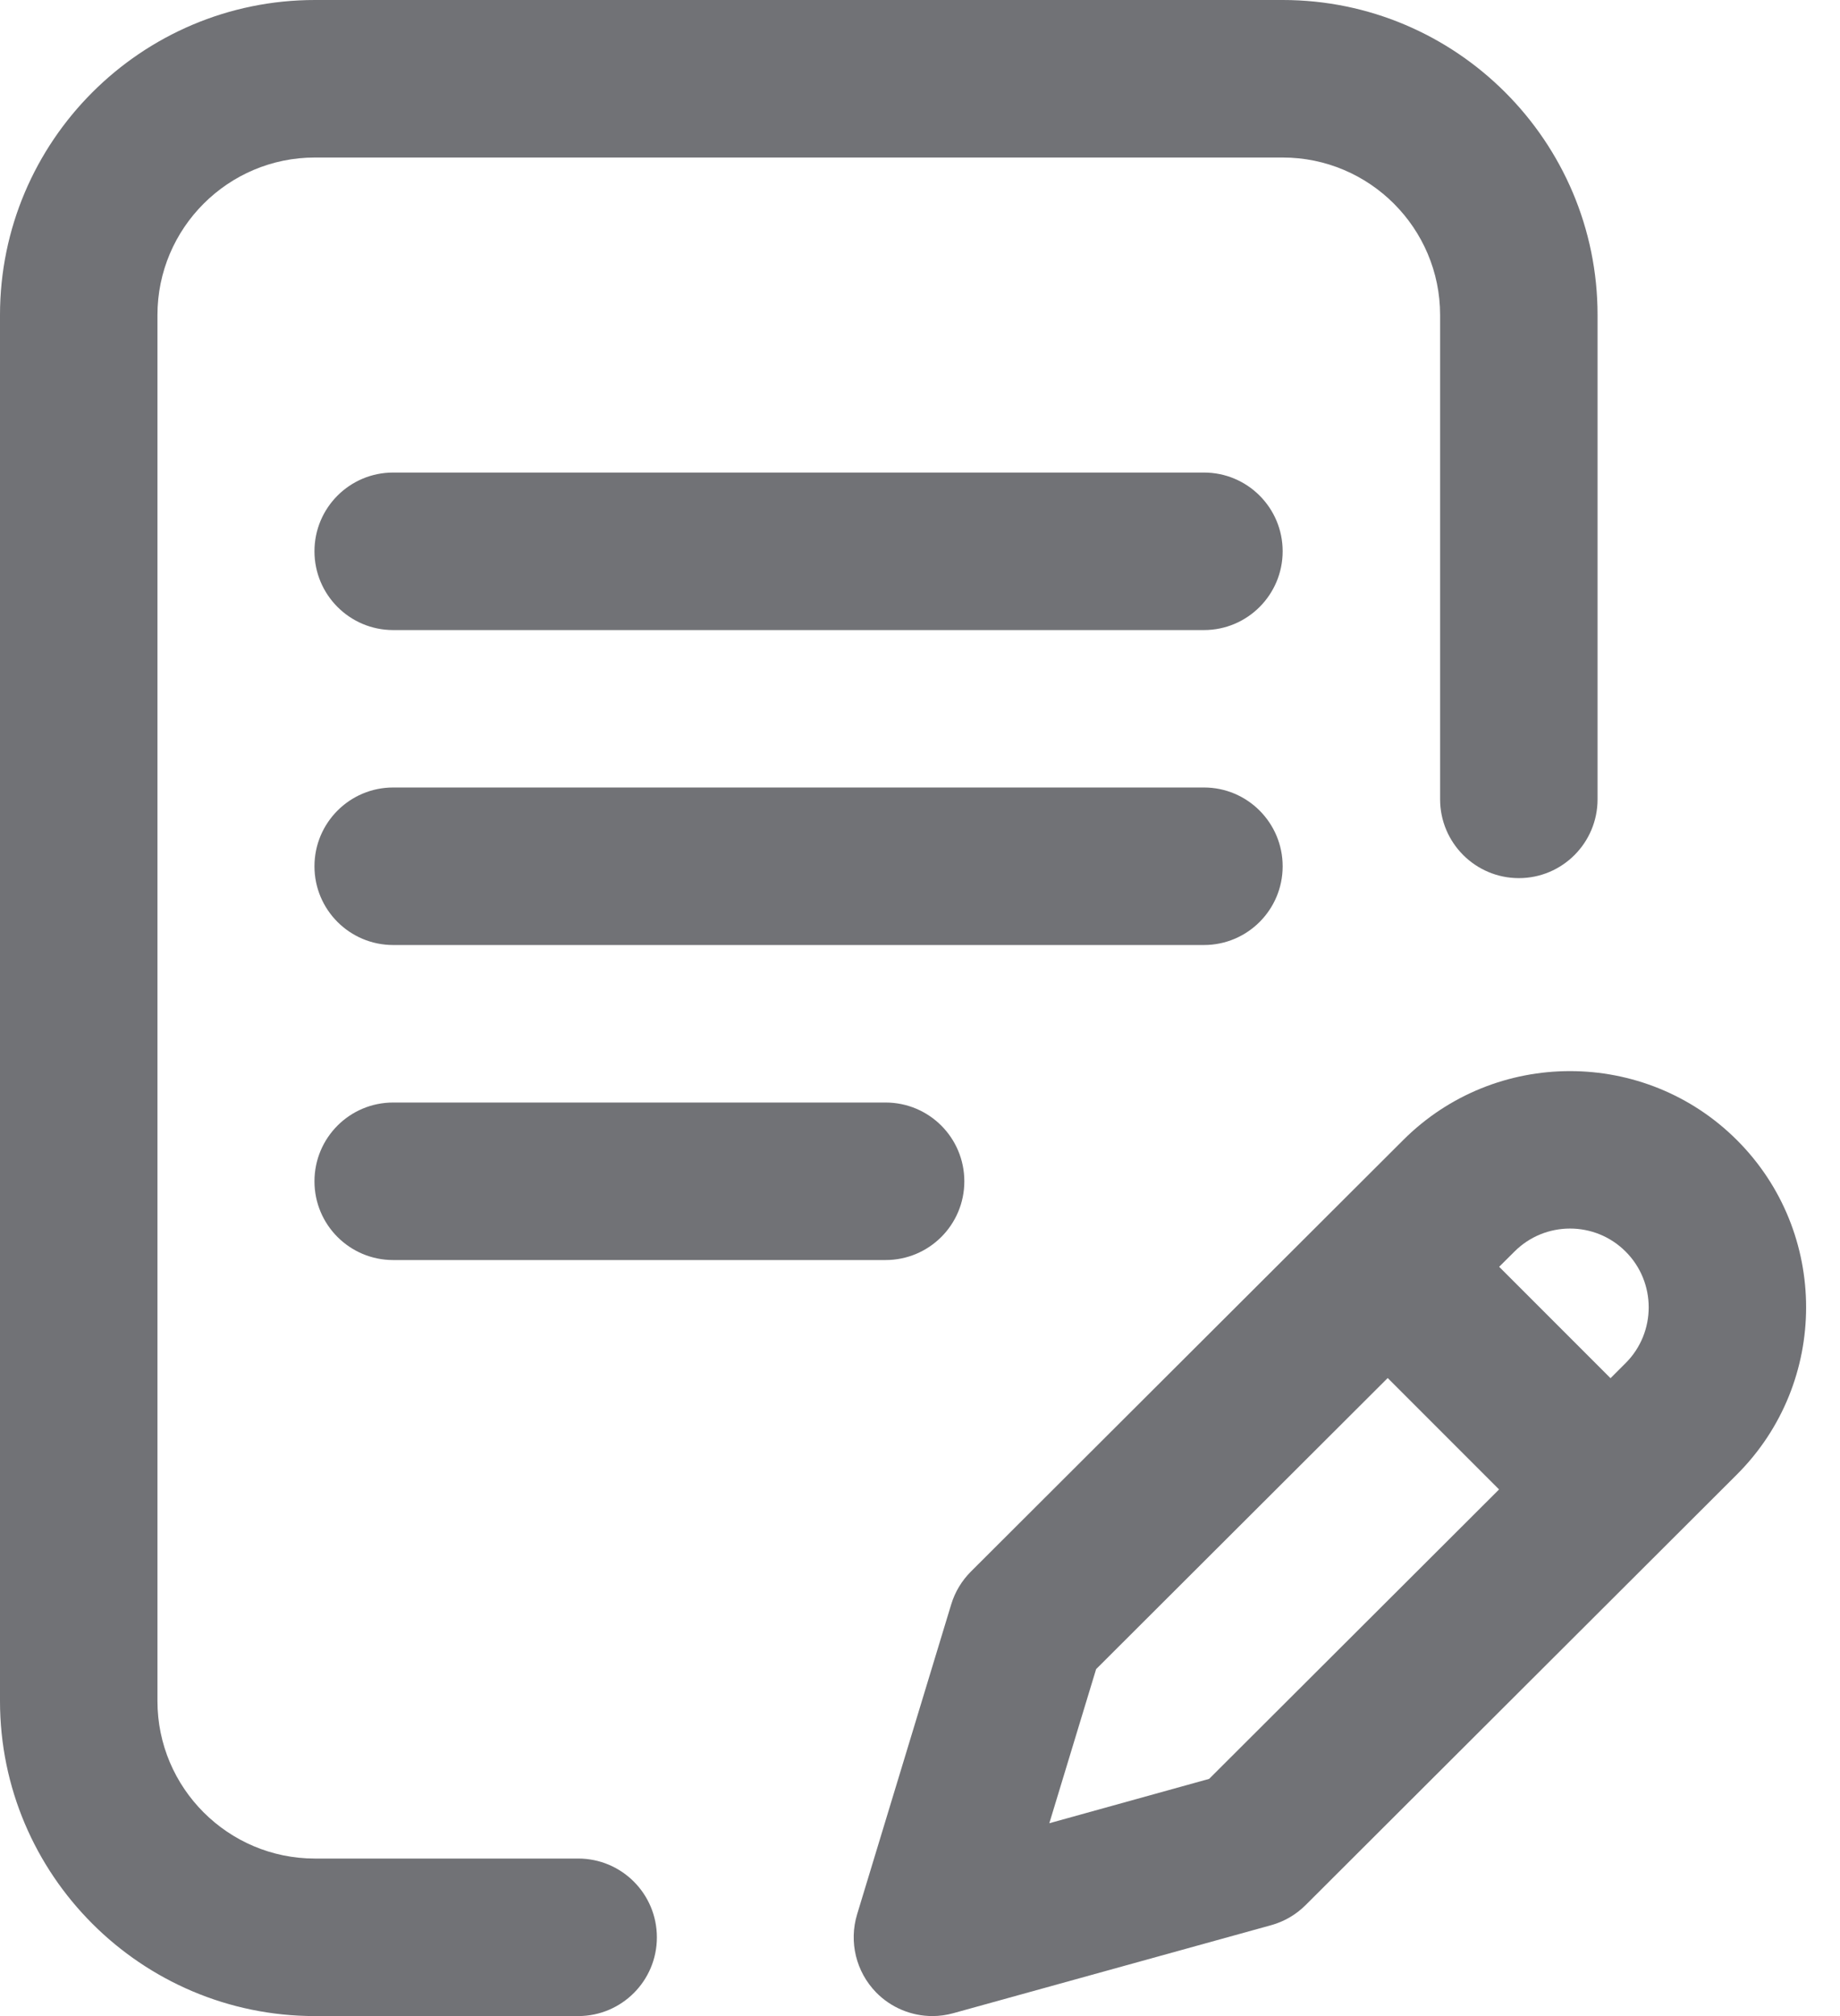 <svg width="21" height="23" viewBox="0 0 21 23" fill="none" xmlns="http://www.w3.org/2000/svg">
<path d="M14.639 9.883C14.639 9.387 14.237 8.984 13.741 8.984H4.487C3.991 8.984 3.589 9.387 3.589 9.883C3.589 10.379 3.991 10.781 4.487 10.781H13.741C14.237 10.781 14.639 10.379 14.639 9.883Z" fill="#717276"/>
<path d="M4.487 12.578C3.991 12.578 3.589 12.98 3.589 13.477C3.589 13.973 3.991 14.375 4.487 14.375H10.107C10.604 14.375 11.006 13.973 11.006 13.477C11.006 12.98 10.604 12.578 10.107 12.578H4.487Z" fill="#717276"/>
<path d="M6.599 21.203H3.594C2.603 21.203 1.797 20.397 1.797 19.406V3.594C1.797 2.603 2.603 1.797 3.594 1.797H14.639C15.63 1.797 16.436 2.603 16.436 3.594V9.119C16.436 9.615 16.839 10.018 17.335 10.018C17.831 10.018 18.233 9.615 18.233 9.119V3.594C18.233 1.612 16.621 0 14.639 0H3.594C1.612 0 0 1.612 0 3.594V19.406C0 21.388 1.612 23 3.594 23H6.599C7.095 23 7.497 22.598 7.497 22.102C7.497 21.605 7.095 21.203 6.599 21.203Z" fill="#717276"/>
<path d="M19.825 13.008C18.774 11.957 17.064 11.957 16.014 13.007L11.081 17.929C10.976 18.034 10.899 18.162 10.856 18.304L9.782 21.84C9.687 22.154 9.77 22.494 9.998 22.729C10.17 22.905 10.403 23 10.642 23C10.721 23 10.802 22.989 10.881 22.967L14.508 21.963C14.657 21.922 14.793 21.842 14.902 21.733L19.825 16.82C20.876 15.769 20.876 14.059 19.825 13.008ZM13.8 20.294L11.976 20.8L12.51 19.042L15.838 15.721L17.109 16.992L13.8 20.294ZM18.555 15.549L18.381 15.723L17.11 14.452L17.284 14.279C17.634 13.928 18.204 13.928 18.554 14.279C18.904 14.629 18.904 15.199 18.555 15.549Z" fill="#717276"/>
<path d="M13.741 5.391H4.487C3.991 5.391 3.589 5.793 3.589 6.289C3.589 6.785 3.991 7.188 4.487 7.188H13.741C14.237 7.188 14.639 6.785 14.639 6.289C14.639 5.793 14.237 5.391 13.741 5.391Z" fill="#717276"/>
</svg>
